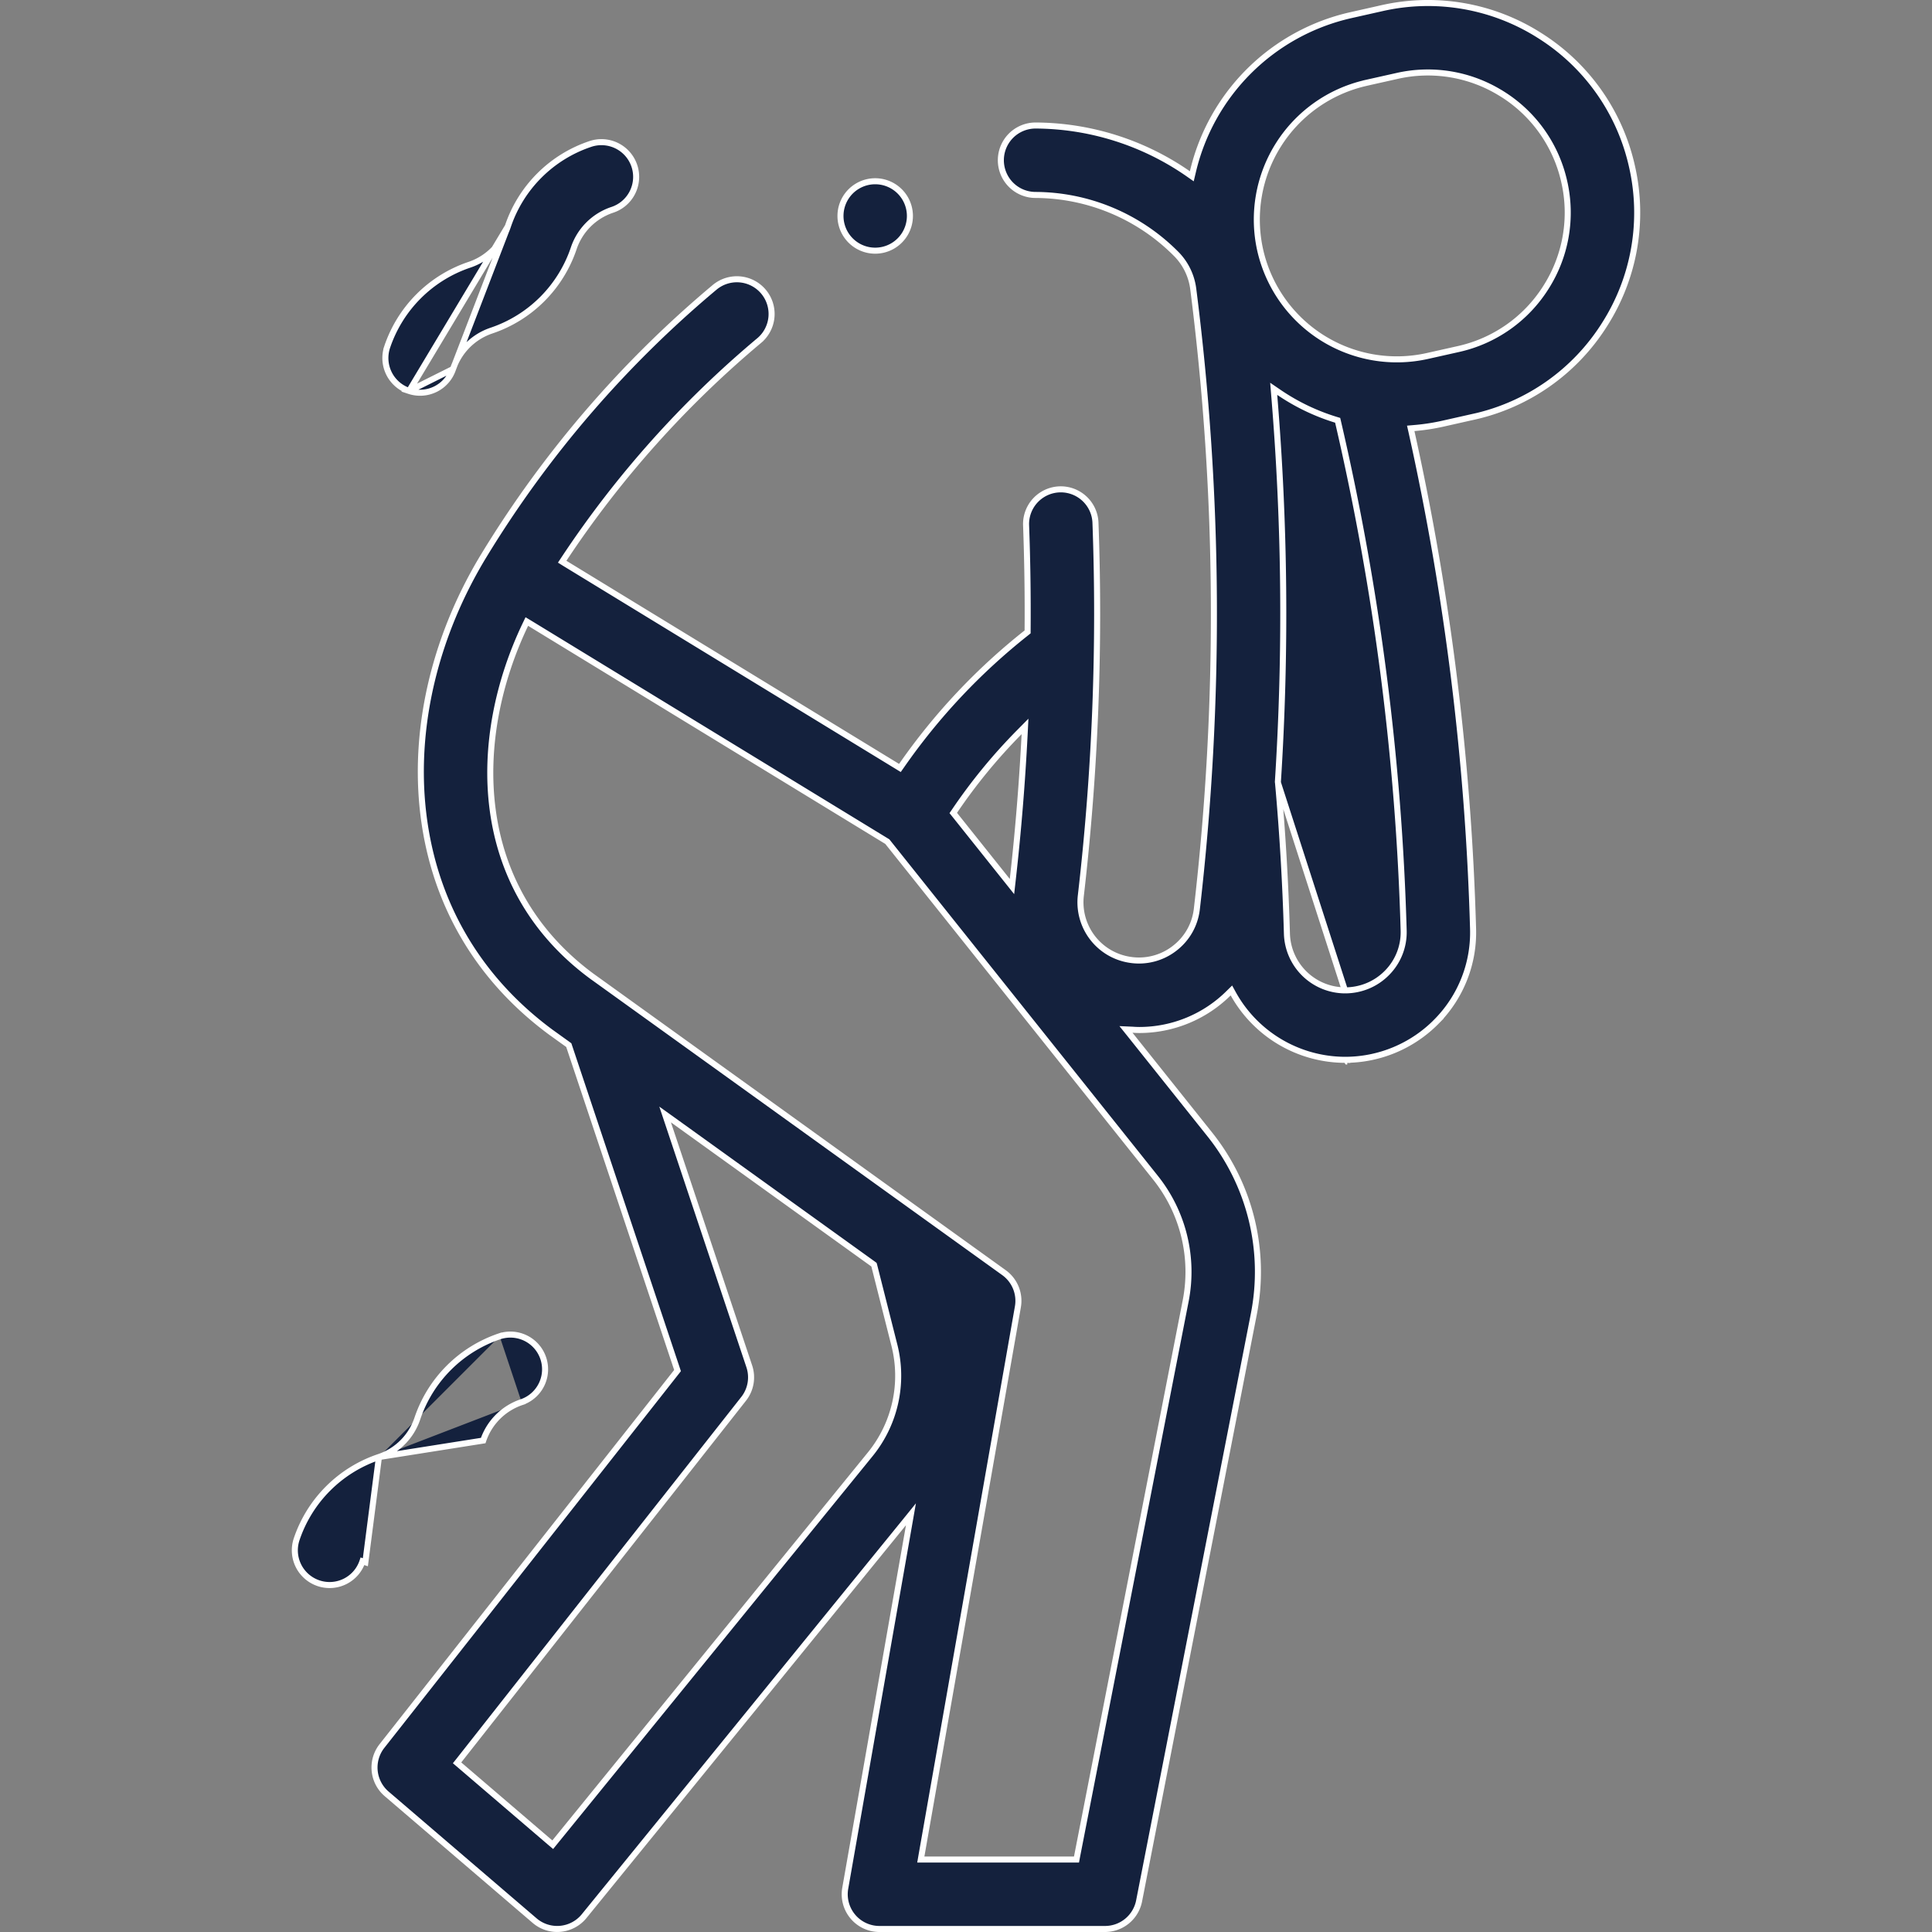 <svg width="64" height="64" fill="none" xmlns="http://www.w3.org/2000/svg"><rect width="100%" height="100%" fill="#808080" stroke="none"/><g clip-path="url(#a)" fill="#14213D" stroke="#fff" stroke-width=".2"><path d="m42.337 25.94-.001-.008-.003-.02-.001-.008v-.009a87.275 87.275 0 0 0-.122-12.806l-.017-.209.173.118a6.981 6.981 0 0 0 1.89.908l.056.017.013.056a85.003 85.003 0 0 1 2.173 16.847 1.91 1.91 0 0 1-.551 1.4c-.367.374-.865.58-1.387.581h-.007m-2.216-6.867 2.216 6.867m-2.216-6.867c.149 1.652.247 3.33.294 4.987a1.935 1.935 0 0 0 1.919 1.88m-2.213-6.867 2.213 6.867m.003 0h-.003m.003 0 .002-.1-.005.1m.08 2.356a.116.116 0 0 1 0 .035.177.177 0 0 0-.011-.048.14.14 0 0 1 .01.013Zm-.148-.031a.138.138 0 0 0-.008.013.072.072 0 0 1 .006-.011l.002-.002Zm3.106-1.294a4.25 4.25 0 0 1-3.044 1.27 4.252 4.252 0 0 1-3.689-2.183l-.063-.115-.094.092a4.198 4.198 0 0 1-2.96 1.218 3.28 3.28 0 0 1-.217-.009l-.222-.01.139.173 2.637 3.304a7.292 7.292 0 0 1 1.459 5.956l-3.8 19.437a1.15 1.15 0 0 1-1.128.929h-7.473A1.15 1.15 0 0 1 28 62.55l2.11-12.01.066-.378-.242.299L19.35 63.475a1.15 1.15 0 0 1-1.64.148l-4.902-4.199a1.15 1.15 0 0 1-.156-1.584l9.759-12.396.033-.042-.017-.051-3.575-10.699-.01-.03-.026-.02-.54-.388h-.001c-2.504-1.839-3.98-4.433-4.28-7.513-.268-2.762.458-5.717 2.048-8.321l-.085-.052.085.052a36.025 36.025 0 0 1 7.622-8.855 1.15 1.15 0 1 1 1.477 1.763l.064.076-.064-.076a33.72 33.72 0 0 0-6.462 7.233l-.057.086.088.055 11.02 6.729.08.049.055-.078a20.587 20.587 0 0 1 4.138-4.4l.037-.03v-.047a78.59 78.59 0 0 0-.051-3.503 1.15 1.15 0 0 1 2.298-.086 81.209 81.209 0 0 1-.483 12.365 1.927 1.927 0 0 0 1.626 2.134 1.922 1.922 0 0 0 1.47-.374c.42-.32.685-.785.746-1.308a84.923 84.923 0 0 0-.12-20.548 2.006 2.006 0 0 0-.588-1.177 6.6 6.6 0 0 0-4.636-1.93 1.15 1.15 0 0 1 .003-2.3h.002a8.93 8.93 0 0 1 5.052 1.598l.12.084.034-.143A6.944 6.944 0 0 1 44.745.503l1.027-.231-.022-.098.022.098a6.889 6.889 0 0 1 5.23.905 6.89 6.89 0 0 1 3.06 4.338 6.889 6.889 0 0 1-.906 5.231 6.89 6.89 0 0 1-4.338 3.06l.022.097-.022-.098-1.026.231a6.971 6.971 0 0 1-.946.144l-.114.01.025.11a87.304 87.304 0 0 1 2.04 16.461 4.188 4.188 0 0 1-1.21 3.077ZM18.232 61.043l.078.066.065-.08 10.46-12.863a4.12 4.12 0 0 0 .795-3.595l-.668-2.64-.01-.036-.029-.022-6.638-4.774-.252-.18.098.293 2.69 8.05a1.15 1.15 0 0 1-.187 1.076l-9.433 11.983-.06.075.074.063 3.017 2.584Zm17.345.557h.083l.015-.08 3.602-18.427a4.996 4.996 0 0 0-1-4.08l-8.872-11.119-.011-.014-.015-.009-11.832-7.225-.095-.057-.048.1c-1.793 3.75-1.841 8.681 2.222 11.665h.001l13.63 9.803c.359.258.538.698.462 1.133l-3.196 18.193-.02.117h5.074ZM31.62 26.87l-.042.061.046.057 1.749 2.192.15.188.027-.24c.18-1.593.31-3.196.392-4.802l.013-.262-.184.186a18.305 18.305 0 0 0-2.151 2.62Zm13.03 5.859v.007a.123.123 0 0 1-.005.01.21.21 0 0 0 .005-.017Zm-.192-.009v-.007l.003.02a.119.119 0 0 1-.003-.013Zm.792-29.973.022.097-.022-.097a4.641 4.641 0 0 0-3.504 5.54 4.641 4.641 0 0 0 5.54 3.505l1.027-.23a4.607 4.607 0 0 0 2.9-2.045 4.607 4.607 0 0 0 .605-3.497l-.098.022.098-.022a4.607 4.607 0 0 0-2.045-2.9l-.053.085.053-.084a4.606 4.606 0 0 0-3.496-.605l-1.027.23ZM13.553 12.951a1.15 1.15 0 0 0 1.454-.727l-1.454.727Zm0 0a1.15 1.15 0 0 1-.728-1.454l-.095-.032.095.032a4.333 4.333 0 0 1 2.727-2.727 2.021 2.021 0 0 0 1.272-1.272m-3.271 5.453 3.271-5.453m0 0a4.332 4.332 0 0 1 2.727-2.727 1.15 1.15 0 1 1 .727 2.182 2.02 2.02 0 0 0-1.272 1.272 4.332 4.332 0 0 1-2.727 2.727 2.02 2.02 0 0 0-1.272 1.272l1.817-4.726Z"/><path d="M12.553 48.265a4.332 4.332 0 0 0-2.727 2.727 1.15 1.15 0 0 0 .727 1.455 1.148 1.148 0 0 0 1.455-.728l.095.032.45-3.486Zm0 0a2.021 2.021 0 0 0 1.272-1.272 4.333 4.333 0 0 1 2.727-2.727m-4 4 3.455-.546a2.02 2.02 0 0 1 1.272-1.272m0 0 .032.095-.032-.095Zm0 0a1.15 1.15 0 0 0-.727-2.182m0 0-.032-.095.032.095ZM30.142 7.154a1.15 1.15 0 1 1-2.3 0 1.15 1.15 0 0 1 2.3 0Z"/></g><defs><clipPath id="a"><path fill="#fff" d="M0 0h64v64H0z"/></clipPath></defs></svg>